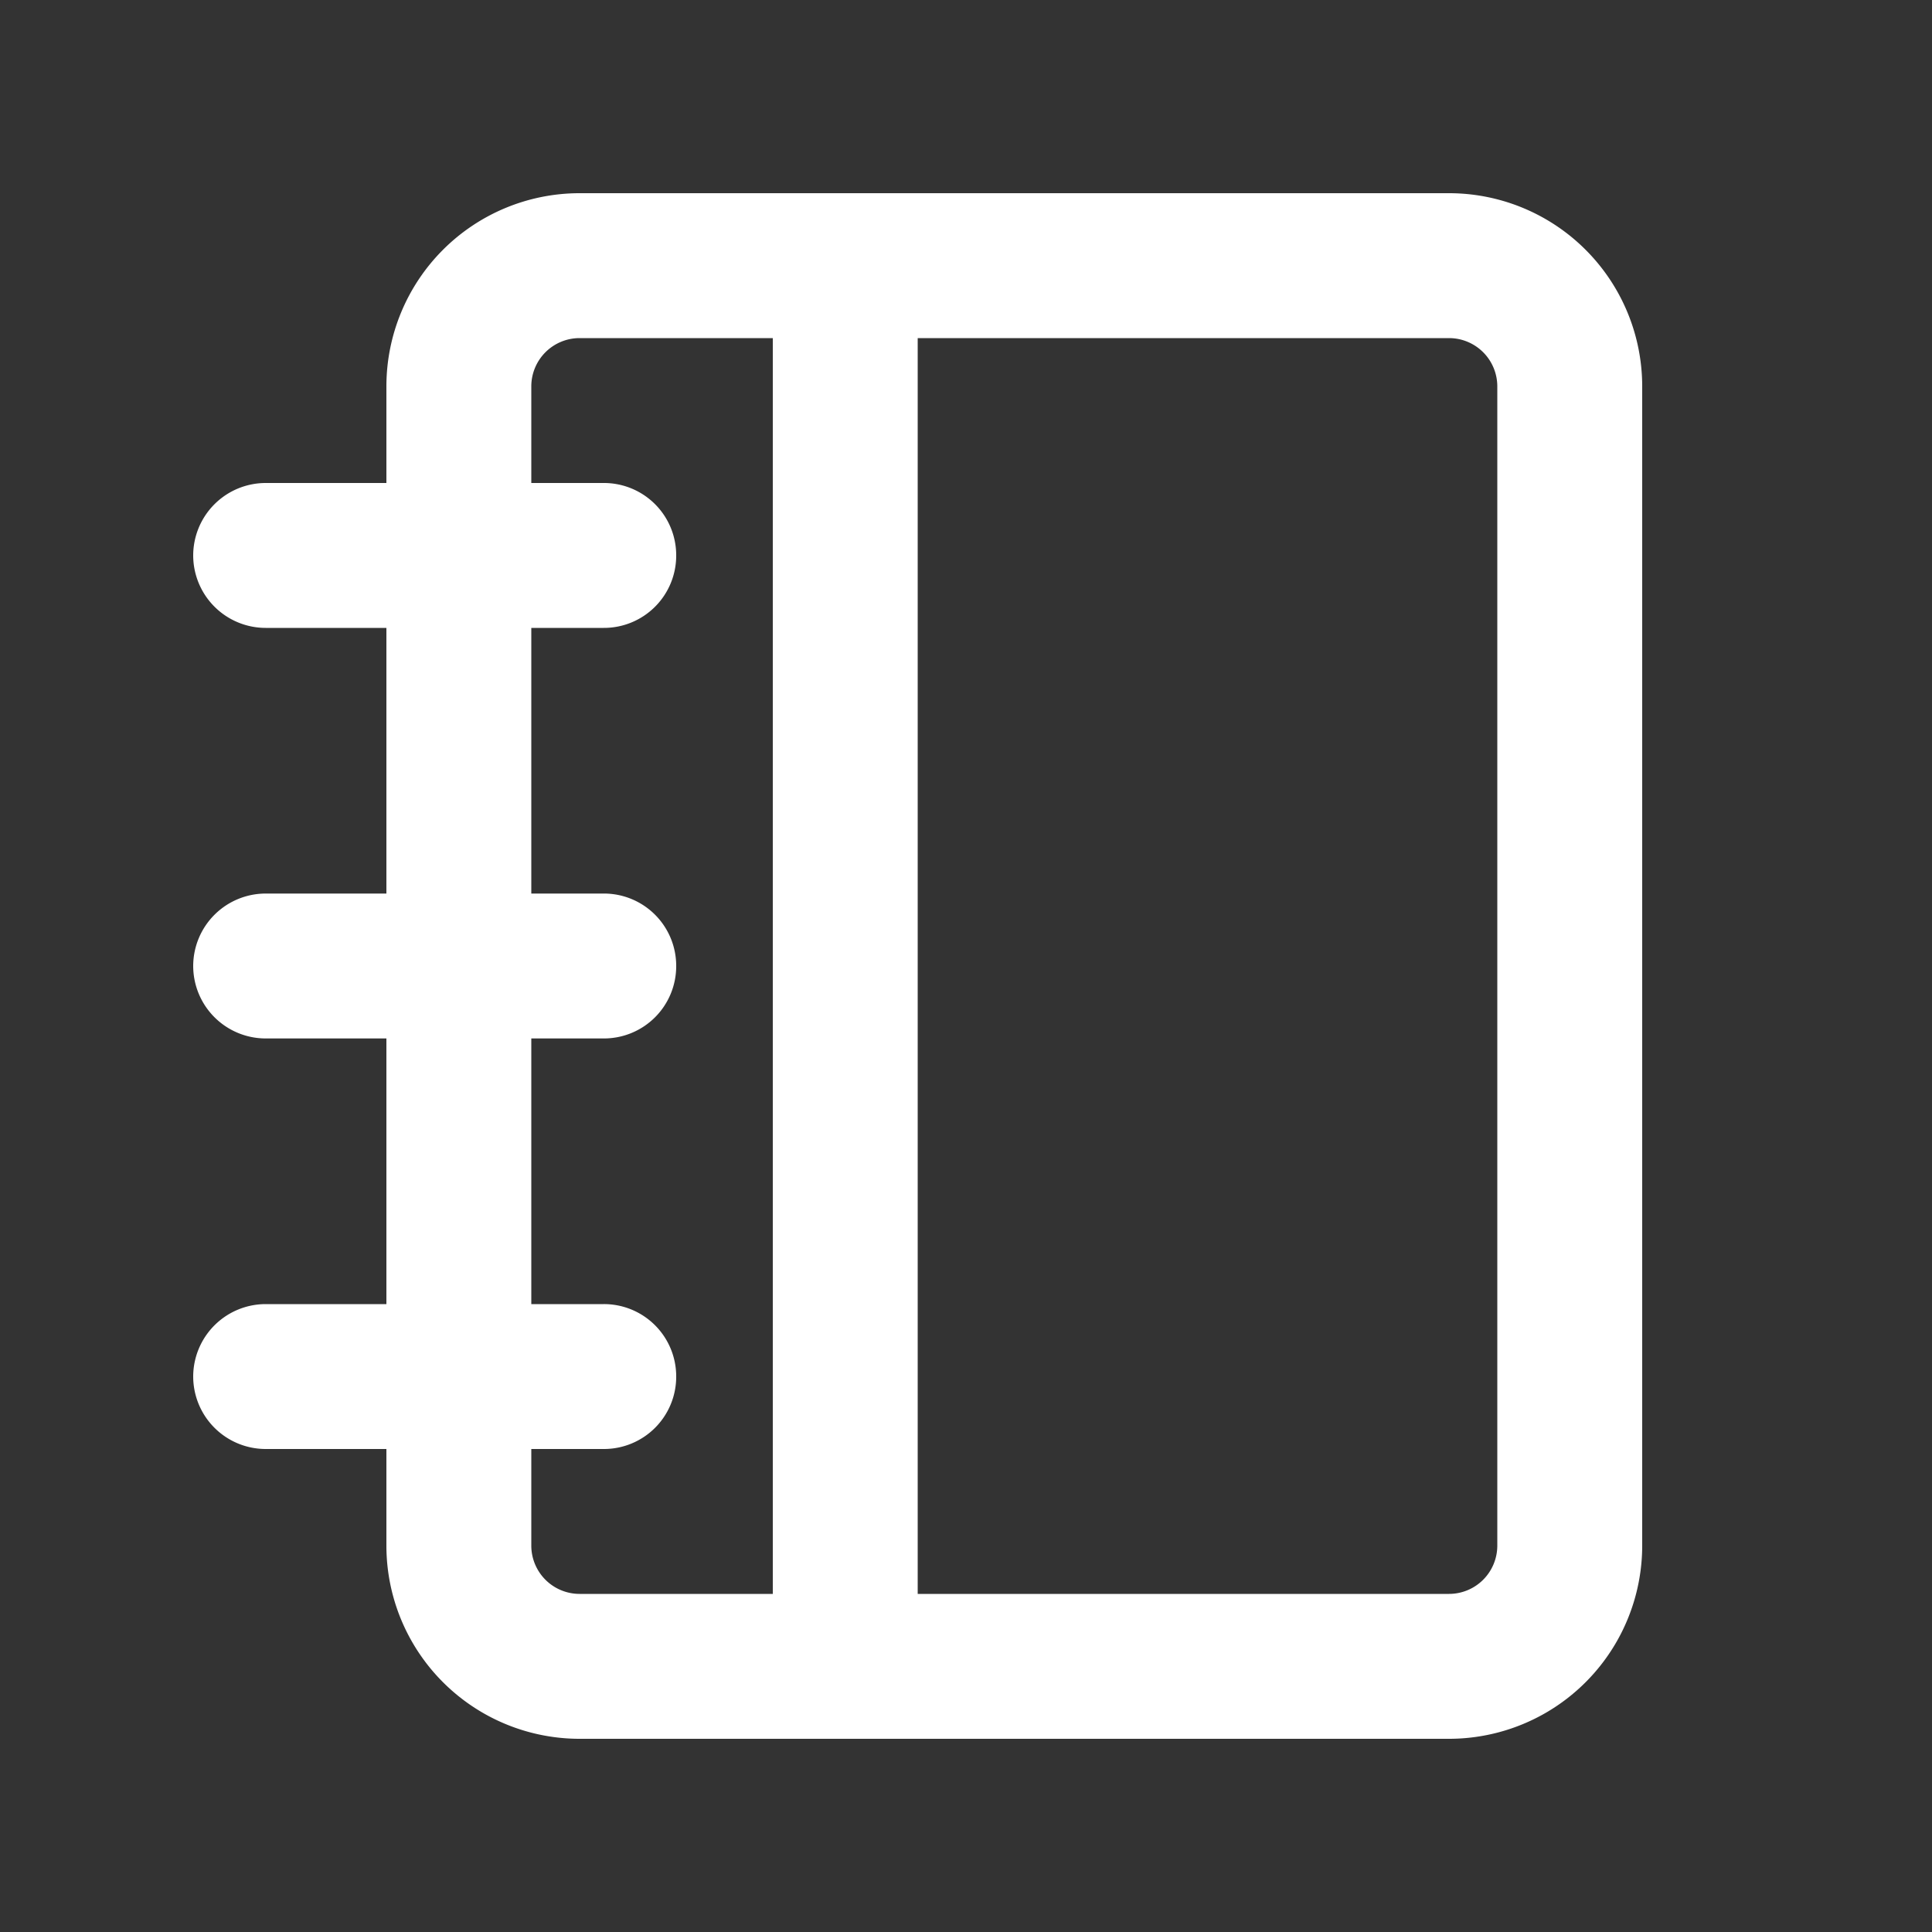 <svg id="Icono_-_Guardar_Borrador" data-name="Icono - Guardar Borrador" xmlns="http://www.w3.org/2000/svg" width="20" height="20" viewBox="0 0 20 20">
  <rect x="0" y="0" width="20" height="20" fill="#333333" stroke="none"/>
  <rect id="Rectángulo_1" data-name="Rectángulo 1" width="20" height="20" fill="none"/>
  <path id="Trazado_3401" data-name="Trazado 3401" d="M5-14H-4a2,2,0,0,0-2,2v1H-7.25a.751.751,0,0,0-.75.75.751.751,0,0,0,.75.75H-6v2.75H-7.25A.751.751,0,0,0-8-6a.751.751,0,0,0,.75.75H-6V-2.5H-7.25A.751.751,0,0,0-8-1.75.751.751,0,0,0-7.25-1H-6V0A2,2,0,0,0-4,2H5A2,2,0,0,0,7,0V-12A2,2,0,0,0,5-14ZM-4.5,0V-1h.75A.748.748,0,0,0-3-1.75a.748.748,0,0,0-.75-.75H-4.5V-5.25h.75A.748.748,0,0,0-3-6a.748.748,0,0,0-.75-.75H-4.5V-9.5h.75A.748.748,0,0,0-3-10.25.748.748,0,0,0-3.75-11H-4.5v-1a.5.5,0,0,1,.5-.5h2V.5H-4A.5.5,0,0,1-4.5,0Zm10,0A.5.5,0,0,1,5,.5H-.5v-13H5a.5.5,0,0,1,.5.5Z" transform="translate(10 16)" fill="#fff"/>
</svg>
